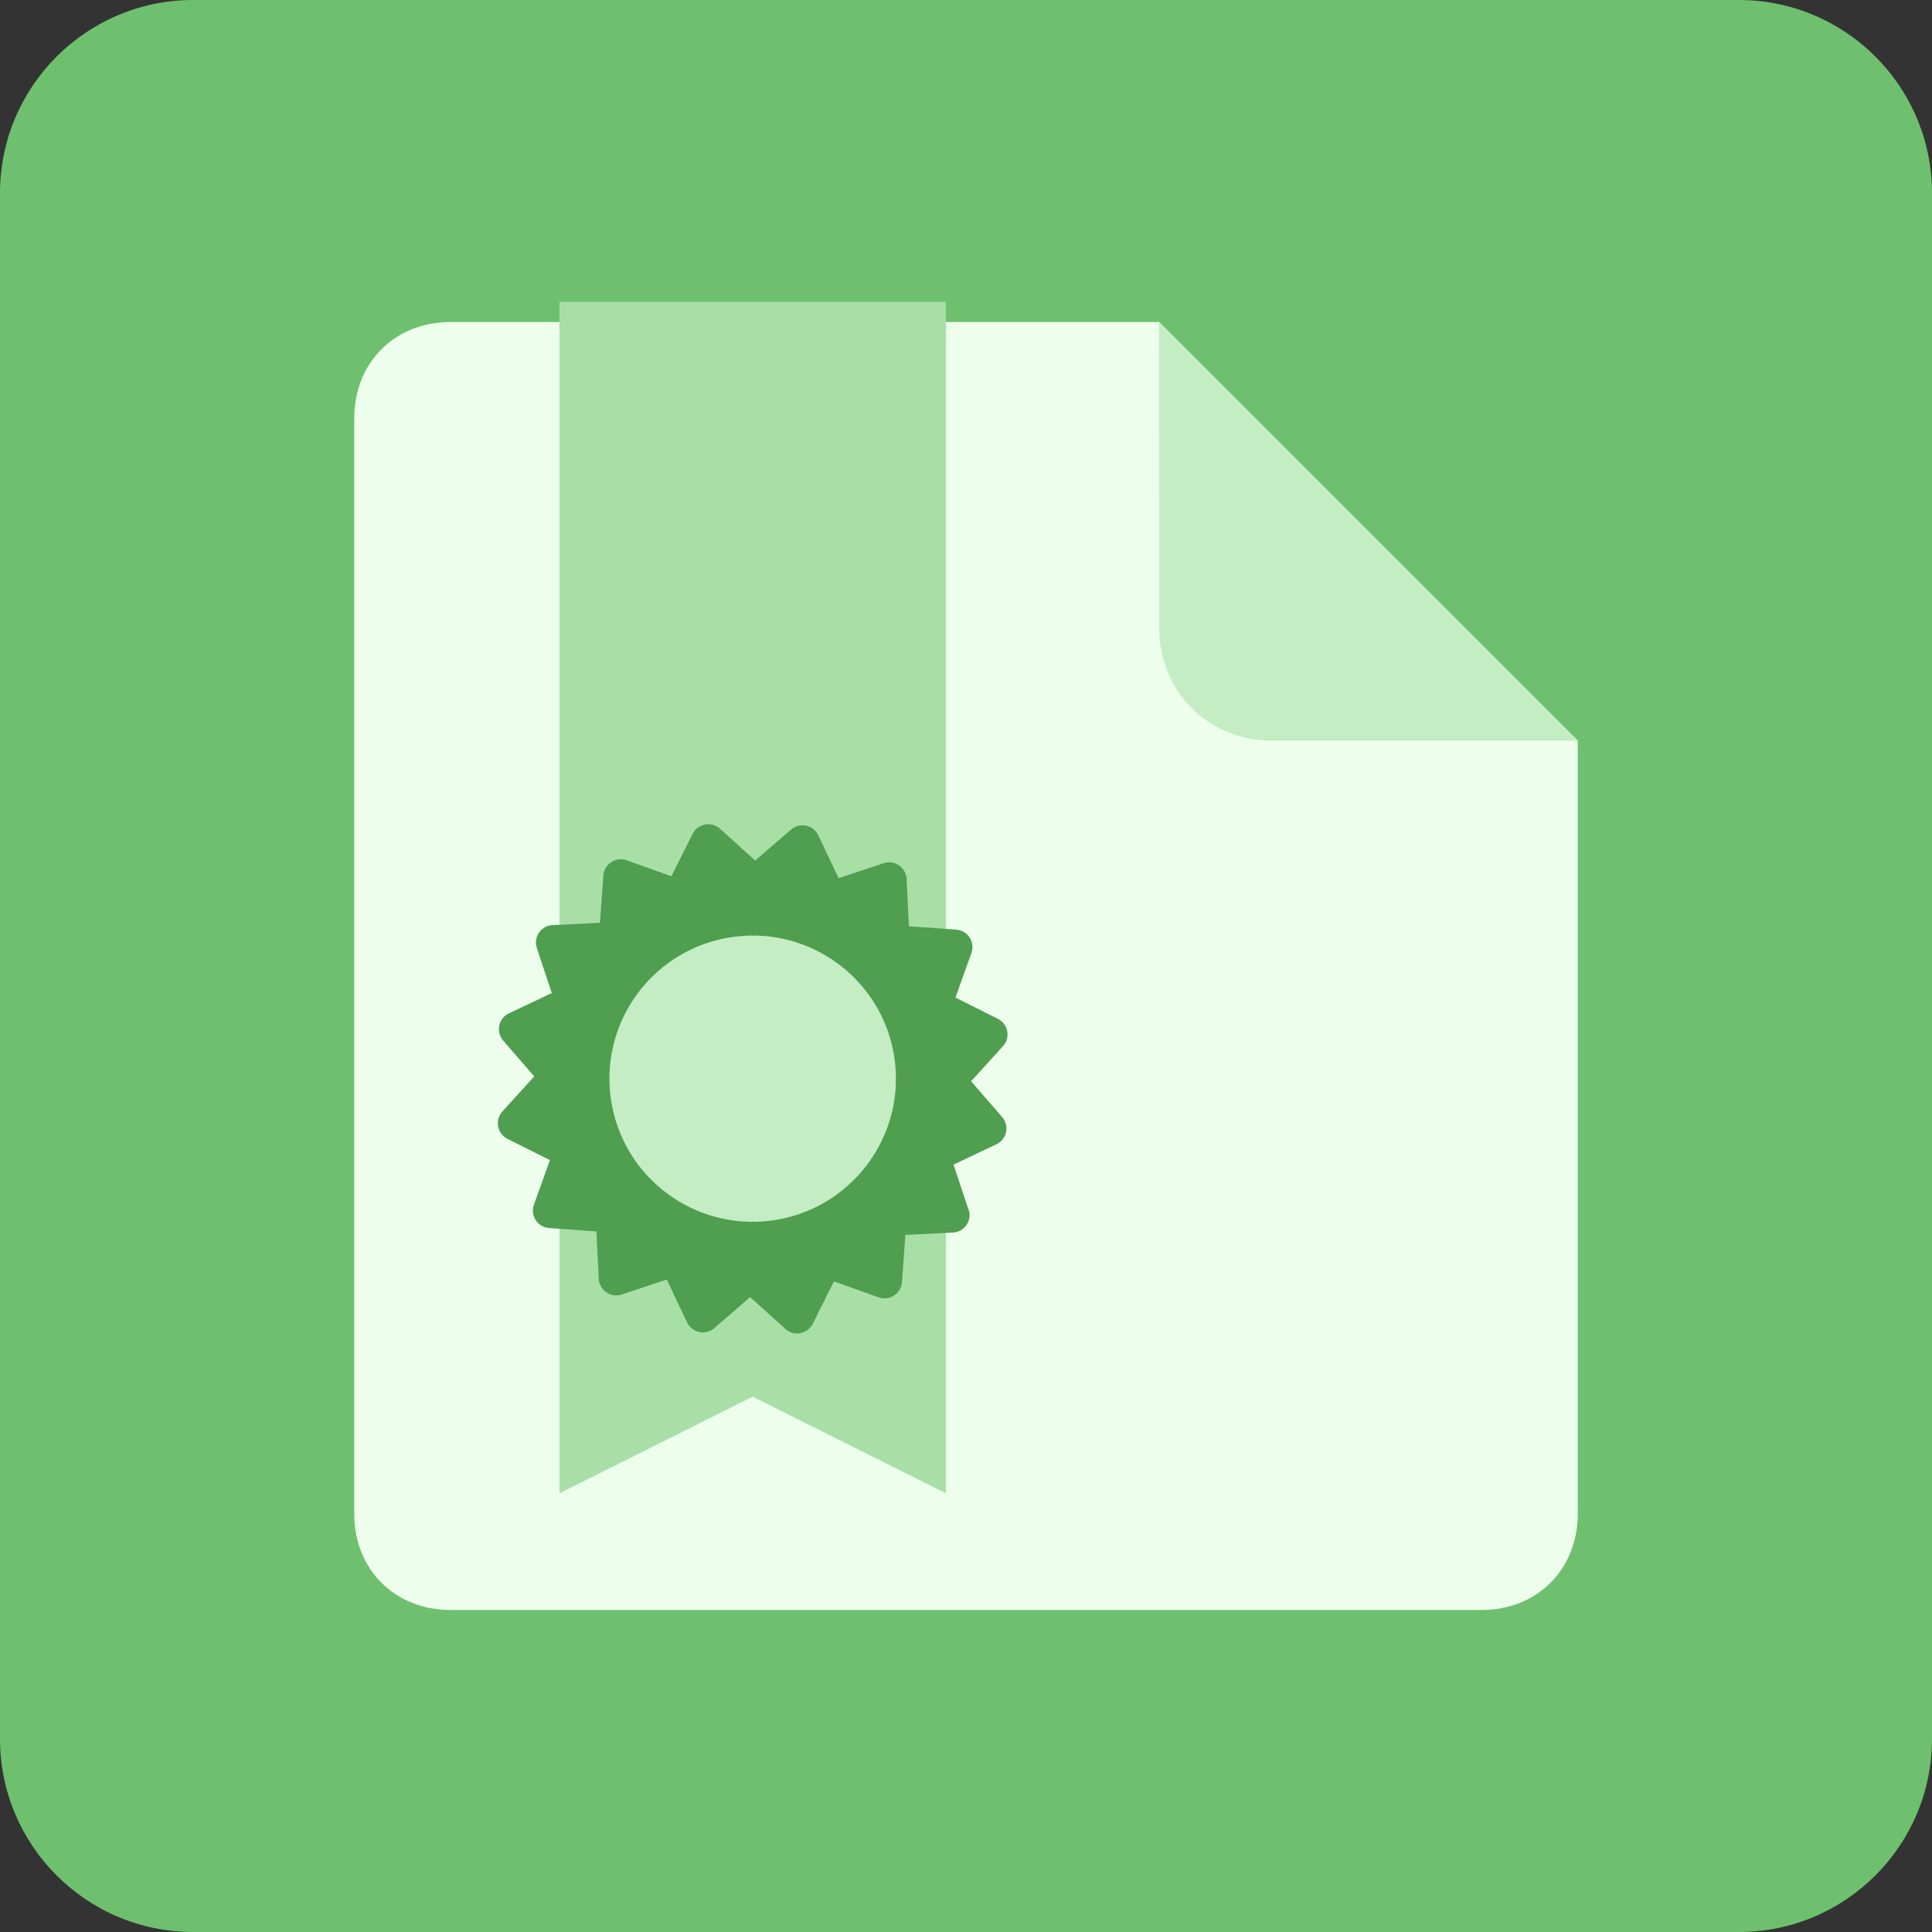 <svg xmlns="http://www.w3.org/2000/svg" width="120" height="120" viewBox="0 0 120 120"><rect x="0" y="0" width="120" height="120" fill="#333333" stroke="none"/><path d="M12 0h96c6.627 0 12 5.373 12 12v96c0 6.627-5.373 12-12 12h-96c-6.627 0-12-5.373-12-12v-96c0-6.627 5.373-12 12-12z" fill-rule="evenodd" clip-rule="evenodd" fill="#6EC06E"/><path d="M28 20c-3.487 0-6 2.513-6 6v68c0 3.487 2.513 6 6 6h64c3.487 0 6-2.513 6-6v-48l-26-26h-44z" fill-rule="evenodd" clip-rule="evenodd" fill="#EDFEED"/><path d="M72 20.003l-.012-.003.012 19.003c0 3.919 3.023 7 7 7h19l-26-26z" fill-rule="evenodd" clip-rule="evenodd" fill="#C4EDC4"/><path d="M34.75 18.75h24v74l-12-6-12 6v-74z" fill-rule="evenodd" clip-rule="evenodd" fill="#A7DFA7"/><path d="M62.561 64.051c-.062-.334-.275-.619-.58-.77l-2.636-1.32.993-2.773c.115-.318.073-.673-.111-.957-.186-.284-.494-.465-.832-.49l-2.941-.211-.145-2.941c-.016-.337-.189-.649-.469-.841-.28-.191-.634-.24-.955-.134l-2.799.93-1.261-2.662c-.146-.306-.425-.527-.756-.598-.332-.071-.677.02-.935.241l-2.229 1.926-2.185-1.977c-.252-.228-.594-.325-.929-.263-.333.062-.618.278-.771.581l-1.32 2.633-2.777-.991c-.317-.113-.672-.072-.957.112-.283.185-.465.492-.489.831l-.212 2.938-2.945.146c-.335.011-.65.189-.842.469-.191.279-.241.633-.135.954l.93 2.796-2.664 1.26c-.307.145-.527.424-.598.756-.069.331.02.676.241.933l1.929 2.228-1.98 2.182c-.229.252-.324.595-.262.927.062.334.276.618.58.77l2.637 1.321-.994 2.773c-.113.318-.072.672.113.956.185.283.492.465.83.489l2.939.212.146 2.941c.017.339.191.649.47.841.28.19.634.242.956.134l2.797-.928 1.262 2.661c.145.307.424.527.756.596.332.07.678-.019.934-.24l2.229-1.928 2.186 1.979c.225.203.523.303.822.277l.105-.016c.334-.062.619-.275.771-.579l1.32-2.635 2.777.991c.318.115.672.073.957-.111.283-.185.464-.492.49-.83l.211-2.938 2.946-.146.041-.003h.009c.596-.053 1.038-.576.986-1.174-.012-.135-.048-.26-.104-.375l-.887-2.668 2.665-1.262c.307-.144.527-.423.598-.754s-.02-.676-.24-.934l-1.93-2.227 1.981-2.183c.229-.249.327-.593.263-.925z" fill="#509E50"/><path d="M45.979 58.143c4.896-.426 9.21 3.192 9.635 8.084.426 4.89-3.197 9.2-8.093 9.627-4.896.426-9.209-3.193-9.635-8.084s3.197-9.202 8.093-9.627z" fill-rule="evenodd" clip-rule="evenodd" fill="#C4EDC4"/></svg>
